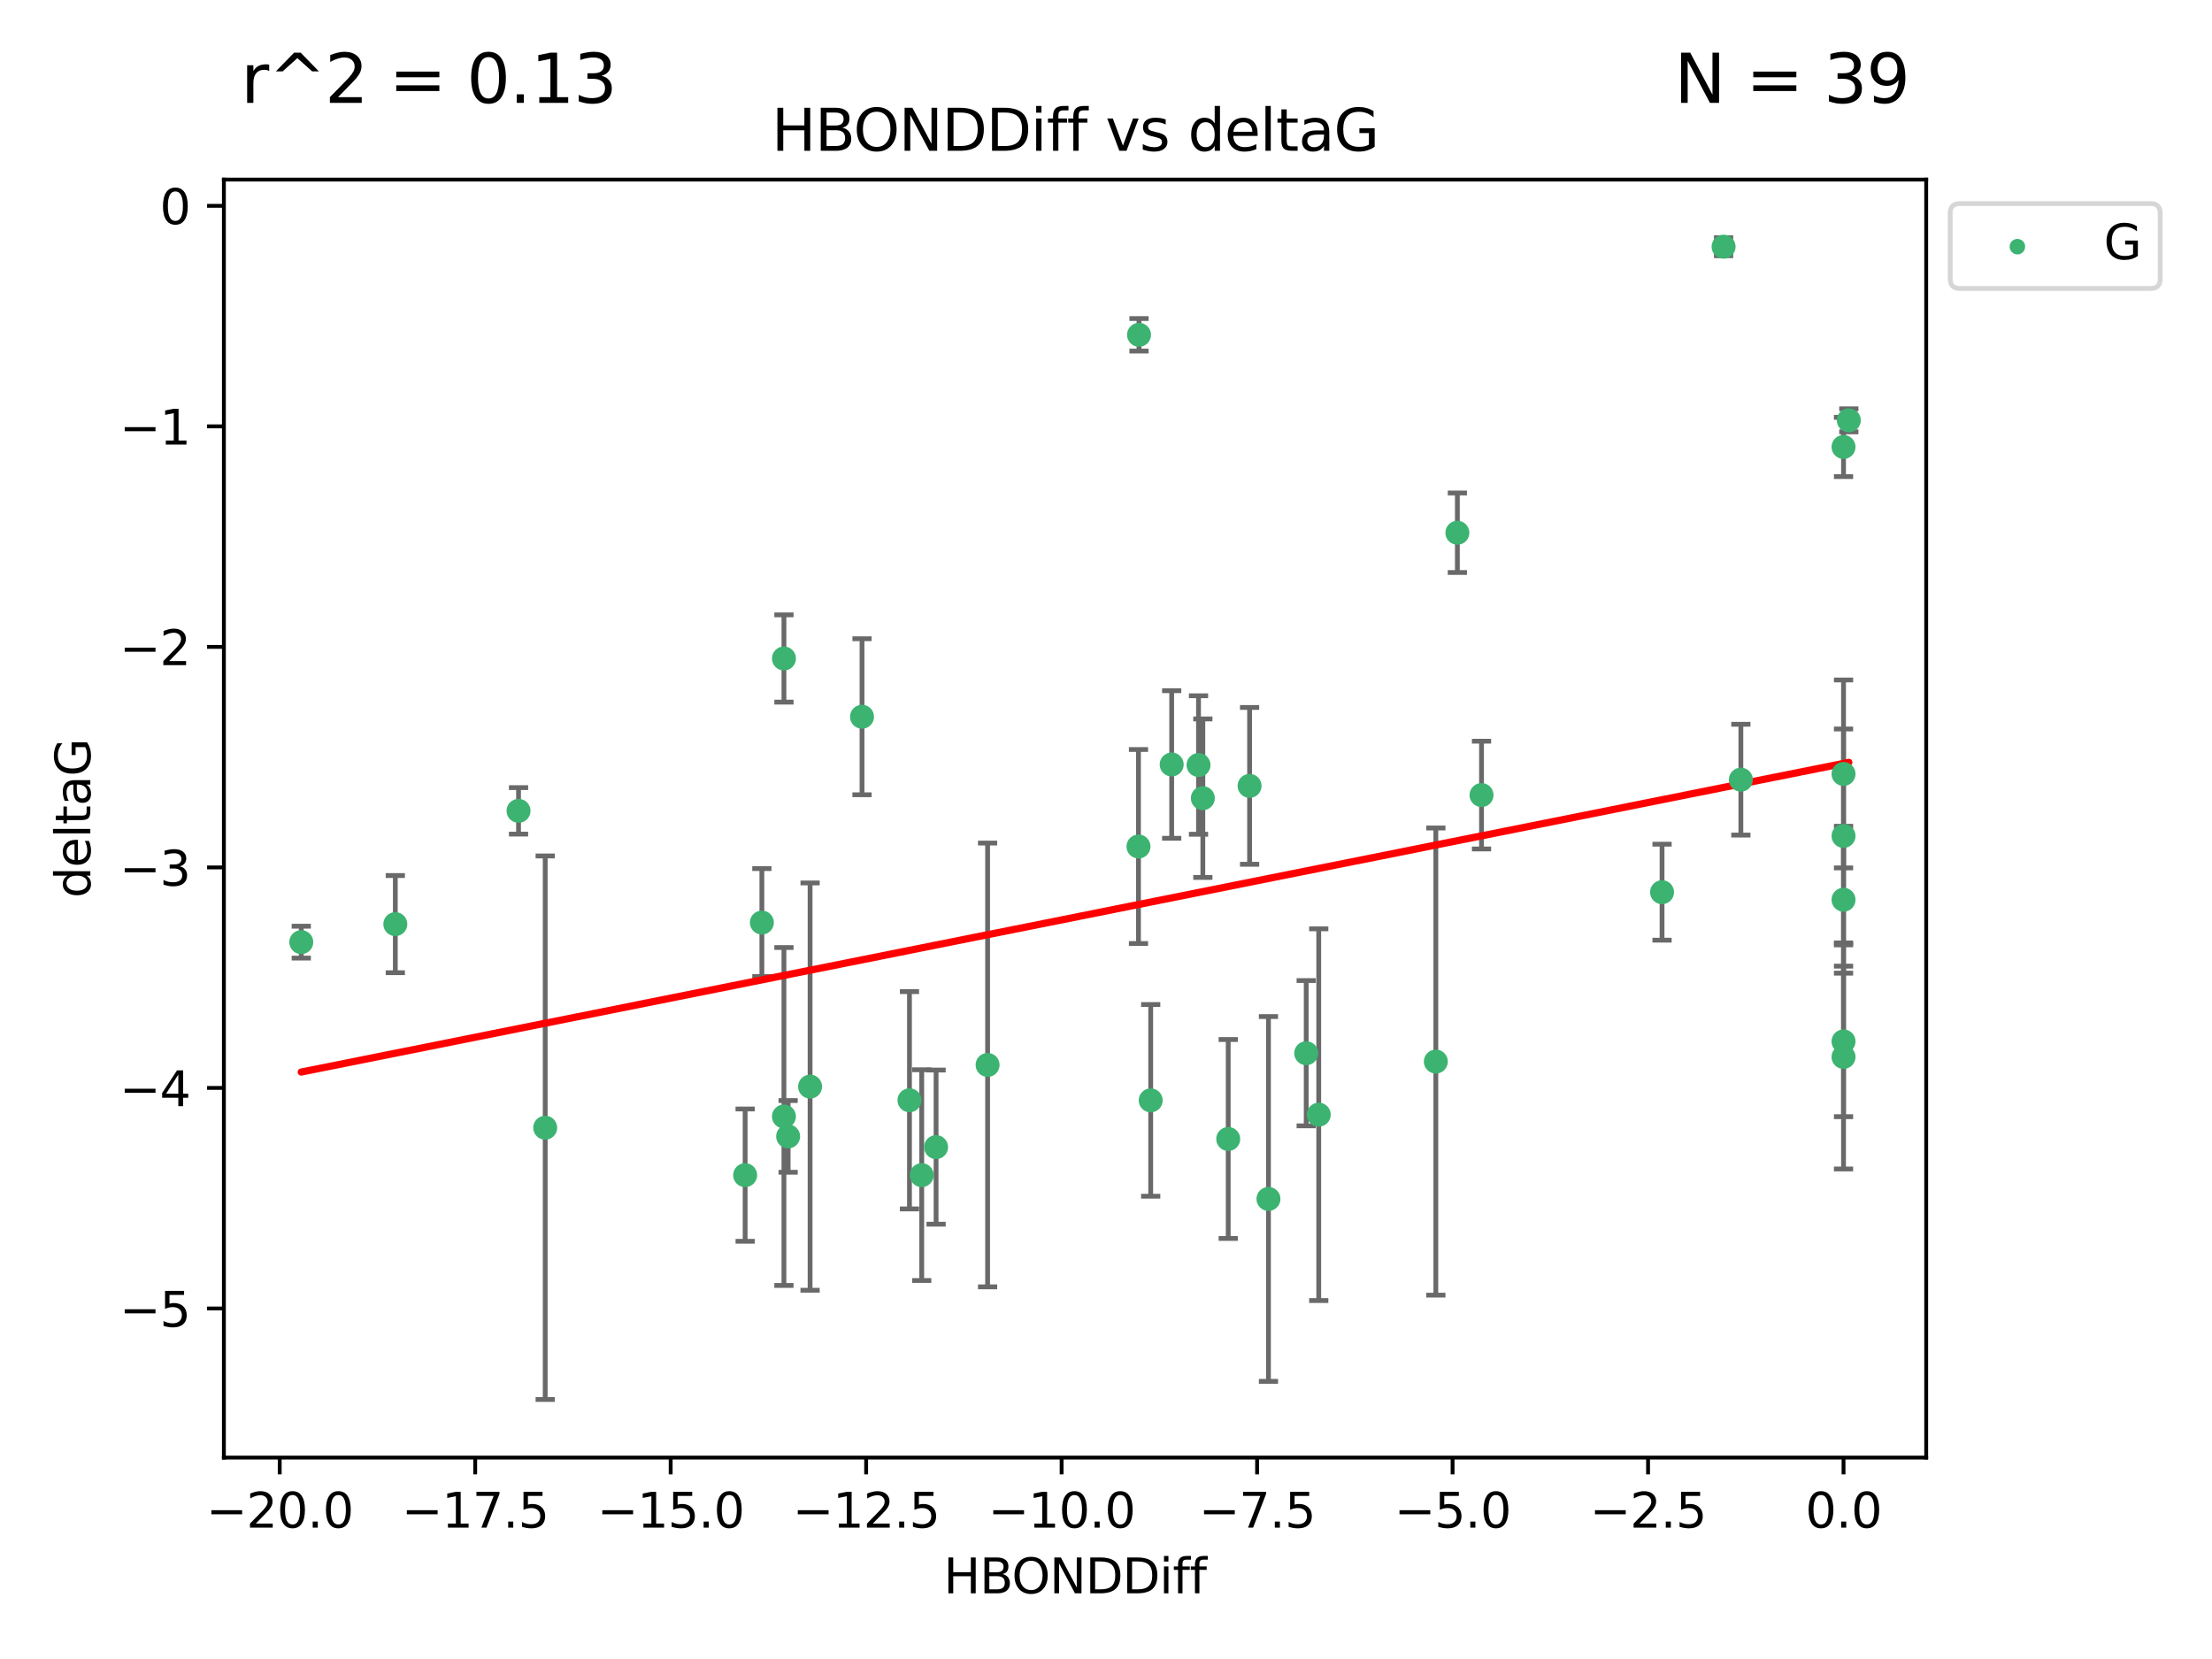 <?xml version="1.0" encoding="utf-8" standalone="no"?>
<!DOCTYPE svg PUBLIC "-//W3C//DTD SVG 1.1//EN"
  "http://www.w3.org/Graphics/SVG/1.1/DTD/svg11.dtd">
<svg xmlns:xlink="http://www.w3.org/1999/xlink" width="460.8pt" height="345.6pt" viewBox="0 0 460.8 345.6" xmlns="http://www.w3.org/2000/svg" version="1.1">
 <defs>
  <style type="text/css">*{stroke-linejoin: round; stroke-linecap: butt}</style>
 </defs>
 <g id="figure_1">
  <g id="patch_1">
   <path d="M 0 345.6 
L 460.8 345.6 
L 460.8 0 
L 0 0 
z
" style="fill: #ffffff"/>
  </g>
  <g id="axes_1">
   <g id="patch_2">
    <path d="M 46.64 303.64 
L 401.26 303.64 
L 401.26 37.411 
L 46.64 37.411 
z
" style="fill: #ffffff"/>
   </g>
   <g id="PathCollection_1">
    <defs>
     <path id="m3e3242216c" d="M 0 1.118 
C 0.297 1.118 0.581 1 0.791 0.791 
C 1 0.581 1.118 0.297 1.118 0 
C 1.118 -0.297 1 -0.581 0.791 -0.791 
C 0.581 -1 0.297 -1.118 0 -1.118 
C -0.297 -1.118 -0.581 -1 -0.791 -0.791 
C -1 -0.581 -1.118 -0.297 -1.118 0 
C -1.118 0.297 -1 0.581 -0.791 0.791 
C -0.581 1 -0.297 1.118 0 1.118 
z
" style="stroke: #3cb371"/>
    </defs>
    <g clip-path="url(#pbe37e38f98)">
     <use xlink:href="#m3e3242216c" x="192.013" y="244.801" style="fill: #3cb371; stroke: #3cb371"/>
     <use xlink:href="#m3e3242216c" x="264.243" y="249.76" style="fill: #3cb371; stroke: #3cb371"/>
     <use xlink:href="#m3e3242216c" x="113.576" y="234.926" style="fill: #3cb371; stroke: #3cb371"/>
     <use xlink:href="#m3e3242216c" x="189.459" y="229.207" style="fill: #3cb371; stroke: #3cb371"/>
     <use xlink:href="#m3e3242216c" x="168.756" y="226.36" style="fill: #3cb371; stroke: #3cb371"/>
     <use xlink:href="#m3e3242216c" x="164.182" y="236.736" style="fill: #3cb371; stroke: #3cb371"/>
     <use xlink:href="#m3e3242216c" x="195.003" y="238.966" style="fill: #3cb371; stroke: #3cb371"/>
     <use xlink:href="#m3e3242216c" x="239.711" y="229.226" style="fill: #3cb371; stroke: #3cb371"/>
     <use xlink:href="#m3e3242216c" x="155.227" y="244.803" style="fill: #3cb371; stroke: #3cb371"/>
     <use xlink:href="#m3e3242216c" x="158.711" y="192.187" style="fill: #3cb371; stroke: #3cb371"/>
     <use xlink:href="#m3e3242216c" x="163.309" y="232.587" style="fill: #3cb371; stroke: #3cb371"/>
     <use xlink:href="#m3e3242216c" x="237.277" y="69.746" style="fill: #3cb371; stroke: #3cb371"/>
     <use xlink:href="#m3e3242216c" x="82.351" y="192.513" style="fill: #3cb371; stroke: #3cb371"/>
     <use xlink:href="#m3e3242216c" x="274.717" y="232.207" style="fill: #3cb371; stroke: #3cb371"/>
     <use xlink:href="#m3e3242216c" x="163.311" y="137.174" style="fill: #3cb371; stroke: #3cb371"/>
     <use xlink:href="#m3e3242216c" x="308.628" y="165.628" style="fill: #3cb371; stroke: #3cb371"/>
     <use xlink:href="#m3e3242216c" x="237.168" y="176.344" style="fill: #3cb371; stroke: #3cb371"/>
     <use xlink:href="#m3e3242216c" x="205.734" y="221.848" style="fill: #3cb371; stroke: #3cb371"/>
     <use xlink:href="#m3e3242216c" x="260.311" y="163.712" style="fill: #3cb371; stroke: #3cb371"/>
     <use xlink:href="#m3e3242216c" x="62.759" y="196.265" style="fill: #3cb371; stroke: #3cb371"/>
     <use xlink:href="#m3e3242216c" x="303.597" y="110.983" style="fill: #3cb371; stroke: #3cb371"/>
     <use xlink:href="#m3e3242216c" x="299.111" y="221.145" style="fill: #3cb371; stroke: #3cb371"/>
     <use xlink:href="#m3e3242216c" x="384.041" y="187.429" style="fill: #3cb371; stroke: #3cb371"/>
     <use xlink:href="#m3e3242216c" x="272.106" y="219.405" style="fill: #3cb371; stroke: #3cb371"/>
     <use xlink:href="#m3e3242216c" x="244.083" y="159.258" style="fill: #3cb371; stroke: #3cb371"/>
     <use xlink:href="#m3e3242216c" x="249.673" y="159.368" style="fill: #3cb371; stroke: #3cb371"/>
     <use xlink:href="#m3e3242216c" x="384.041" y="174.144" style="fill: #3cb371; stroke: #3cb371"/>
     <use xlink:href="#m3e3242216c" x="346.234" y="185.859" style="fill: #3cb371; stroke: #3cb371"/>
     <use xlink:href="#m3e3242216c" x="362.654" y="162.417" style="fill: #3cb371; stroke: #3cb371"/>
     <use xlink:href="#m3e3242216c" x="384.041" y="220.179" style="fill: #3cb371; stroke: #3cb371"/>
     <use xlink:href="#m3e3242216c" x="255.861" y="237.271" style="fill: #3cb371; stroke: #3cb371"/>
     <use xlink:href="#m3e3242216c" x="384.041" y="161.225" style="fill: #3cb371; stroke: #3cb371"/>
     <use xlink:href="#m3e3242216c" x="384.041" y="93.109" style="fill: #3cb371; stroke: #3cb371"/>
     <use xlink:href="#m3e3242216c" x="359.055" y="51.392" style="fill: #3cb371; stroke: #3cb371"/>
     <use xlink:href="#m3e3242216c" x="385.141" y="87.559" style="fill: #3cb371; stroke: #3cb371"/>
     <use xlink:href="#m3e3242216c" x="250.574" y="166.276" style="fill: #3cb371; stroke: #3cb371"/>
     <use xlink:href="#m3e3242216c" x="179.573" y="149.313" style="fill: #3cb371; stroke: #3cb371"/>
     <use xlink:href="#m3e3242216c" x="108.02" y="168.916" style="fill: #3cb371; stroke: #3cb371"/>
     <use xlink:href="#m3e3242216c" x="384.041" y="216.946" style="fill: #3cb371; stroke: #3cb371"/>
    </g>
   </g>
   <g id="matplotlib.axis_1">
    <g id="xtick_1">
     <g id="line2d_1">
      <defs>
       <path id="md19d614b3b" d="M 0 0 
L 0 3.5 
" style="stroke: #000000; stroke-width: 0.8"/>
      </defs>
      <g>
       <use xlink:href="#md19d614b3b" x="58.268" y="303.64" style="stroke: #000000; stroke-width: 0.8"/>
      </g>
     </g>
     <g id="text_1">
      <!-- −20.0 -->
      <g transform="translate(42.946 318.238)scale(0.1 -0.1)">
       <defs>
        <path id="DejaVuSans-2212" d="M 678 2272 
L 4684 2272 
L 4684 1741 
L 678 1741 
L 678 2272 
z
" transform="scale(0.016)"/>
        <path id="DejaVuSans-32" d="M 1228 531 
L 3431 531 
L 3431 0 
L 469 0 
L 469 531 
Q 828 903 1448 1529 
Q 2069 2156 2228 2338 
Q 2531 2678 2651 2914 
Q 2772 3150 2772 3378 
Q 2772 3750 2511 3984 
Q 2250 4219 1831 4219 
Q 1534 4219 1204 4116 
Q 875 4013 500 3803 
L 500 4441 
Q 881 4594 1212 4672 
Q 1544 4750 1819 4750 
Q 2544 4750 2975 4387 
Q 3406 4025 3406 3419 
Q 3406 3131 3298 2873 
Q 3191 2616 2906 2266 
Q 2828 2175 2409 1742 
Q 1991 1309 1228 531 
z
" transform="scale(0.016)"/>
        <path id="DejaVuSans-30" d="M 2034 4250 
Q 1547 4250 1301 3770 
Q 1056 3291 1056 2328 
Q 1056 1369 1301 889 
Q 1547 409 2034 409 
Q 2525 409 2770 889 
Q 3016 1369 3016 2328 
Q 3016 3291 2770 3770 
Q 2525 4250 2034 4250 
z
M 2034 4750 
Q 2819 4750 3233 4129 
Q 3647 3509 3647 2328 
Q 3647 1150 3233 529 
Q 2819 -91 2034 -91 
Q 1250 -91 836 529 
Q 422 1150 422 2328 
Q 422 3509 836 4129 
Q 1250 4750 2034 4750 
z
" transform="scale(0.016)"/>
        <path id="DejaVuSans-2e" d="M 684 794 
L 1344 794 
L 1344 0 
L 684 0 
L 684 794 
z
" transform="scale(0.016)"/>
       </defs>
       <use xlink:href="#DejaVuSans-2212"/>
       <use xlink:href="#DejaVuSans-32" x="83.789"/>
       <use xlink:href="#DejaVuSans-30" x="147.412"/>
       <use xlink:href="#DejaVuSans-2e" x="211.035"/>
       <use xlink:href="#DejaVuSans-30" x="242.822"/>
      </g>
     </g>
    </g>
    <g id="xtick_2">
     <g id="line2d_2">
      <g>
       <use xlink:href="#md19d614b3b" x="98.99" y="303.64" style="stroke: #000000; stroke-width: 0.8"/>
      </g>
     </g>
     <g id="text_2">
      <!-- −17.5 -->
      <g transform="translate(83.667 318.238)scale(0.1 -0.1)">
       <defs>
        <path id="DejaVuSans-31" d="M 794 531 
L 1825 531 
L 1825 4091 
L 703 3866 
L 703 4441 
L 1819 4666 
L 2450 4666 
L 2450 531 
L 3481 531 
L 3481 0 
L 794 0 
L 794 531 
z
" transform="scale(0.016)"/>
        <path id="DejaVuSans-37" d="M 525 4666 
L 3525 4666 
L 3525 4397 
L 1831 0 
L 1172 0 
L 2766 4134 
L 525 4134 
L 525 4666 
z
" transform="scale(0.016)"/>
        <path id="DejaVuSans-35" d="M 691 4666 
L 3169 4666 
L 3169 4134 
L 1269 4134 
L 1269 2991 
Q 1406 3038 1543 3061 
Q 1681 3084 1819 3084 
Q 2600 3084 3056 2656 
Q 3513 2228 3513 1497 
Q 3513 744 3044 326 
Q 2575 -91 1722 -91 
Q 1428 -91 1123 -41 
Q 819 9 494 109 
L 494 744 
Q 775 591 1075 516 
Q 1375 441 1709 441 
Q 2250 441 2565 725 
Q 2881 1009 2881 1497 
Q 2881 1984 2565 2268 
Q 2250 2553 1709 2553 
Q 1456 2553 1204 2497 
Q 953 2441 691 2322 
L 691 4666 
z
" transform="scale(0.016)"/>
       </defs>
       <use xlink:href="#DejaVuSans-2212"/>
       <use xlink:href="#DejaVuSans-31" x="83.789"/>
       <use xlink:href="#DejaVuSans-37" x="147.412"/>
       <use xlink:href="#DejaVuSans-2e" x="211.035"/>
       <use xlink:href="#DejaVuSans-35" x="242.822"/>
      </g>
     </g>
    </g>
    <g id="xtick_3">
     <g id="line2d_3">
      <g>
       <use xlink:href="#md19d614b3b" x="139.712" y="303.64" style="stroke: #000000; stroke-width: 0.8"/>
      </g>
     </g>
     <g id="text_3">
      <!-- −15.0 -->
      <g transform="translate(124.389 318.238)scale(0.1 -0.1)">
       <use xlink:href="#DejaVuSans-2212"/>
       <use xlink:href="#DejaVuSans-31" x="83.789"/>
       <use xlink:href="#DejaVuSans-35" x="147.412"/>
       <use xlink:href="#DejaVuSans-2e" x="211.035"/>
       <use xlink:href="#DejaVuSans-30" x="242.822"/>
      </g>
     </g>
    </g>
    <g id="xtick_4">
     <g id="line2d_4">
      <g>
       <use xlink:href="#md19d614b3b" x="180.433" y="303.64" style="stroke: #000000; stroke-width: 0.8"/>
      </g>
     </g>
     <g id="text_4">
      <!-- −12.5 -->
      <g transform="translate(165.111 318.238)scale(0.1 -0.1)">
       <use xlink:href="#DejaVuSans-2212"/>
       <use xlink:href="#DejaVuSans-31" x="83.789"/>
       <use xlink:href="#DejaVuSans-32" x="147.412"/>
       <use xlink:href="#DejaVuSans-2e" x="211.035"/>
       <use xlink:href="#DejaVuSans-35" x="242.822"/>
      </g>
     </g>
    </g>
    <g id="xtick_5">
     <g id="line2d_5">
      <g>
       <use xlink:href="#md19d614b3b" x="221.155" y="303.64" style="stroke: #000000; stroke-width: 0.8"/>
      </g>
     </g>
     <g id="text_5">
      <!-- −10.0 -->
      <g transform="translate(205.832 318.238)scale(0.1 -0.1)">
       <use xlink:href="#DejaVuSans-2212"/>
       <use xlink:href="#DejaVuSans-31" x="83.789"/>
       <use xlink:href="#DejaVuSans-30" x="147.412"/>
       <use xlink:href="#DejaVuSans-2e" x="211.035"/>
       <use xlink:href="#DejaVuSans-30" x="242.822"/>
      </g>
     </g>
    </g>
    <g id="xtick_6">
     <g id="line2d_6">
      <g>
       <use xlink:href="#md19d614b3b" x="261.877" y="303.64" style="stroke: #000000; stroke-width: 0.8"/>
      </g>
     </g>
     <g id="text_6">
      <!-- −7.5 -->
      <g transform="translate(249.735 318.238)scale(0.1 -0.1)">
       <use xlink:href="#DejaVuSans-2212"/>
       <use xlink:href="#DejaVuSans-37" x="83.789"/>
       <use xlink:href="#DejaVuSans-2e" x="147.412"/>
       <use xlink:href="#DejaVuSans-35" x="179.199"/>
      </g>
     </g>
    </g>
    <g id="xtick_7">
     <g id="line2d_7">
      <g>
       <use xlink:href="#md19d614b3b" x="302.598" y="303.64" style="stroke: #000000; stroke-width: 0.8"/>
      </g>
     </g>
     <g id="text_7">
      <!-- −5.0 -->
      <g transform="translate(290.457 318.238)scale(0.1 -0.1)">
       <use xlink:href="#DejaVuSans-2212"/>
       <use xlink:href="#DejaVuSans-35" x="83.789"/>
       <use xlink:href="#DejaVuSans-2e" x="147.412"/>
       <use xlink:href="#DejaVuSans-30" x="179.199"/>
      </g>
     </g>
    </g>
    <g id="xtick_8">
     <g id="line2d_8">
      <g>
       <use xlink:href="#md19d614b3b" x="343.32" y="303.64" style="stroke: #000000; stroke-width: 0.8"/>
      </g>
     </g>
     <g id="text_8">
      <!-- −2.5 -->
      <g transform="translate(331.178 318.238)scale(0.1 -0.1)">
       <use xlink:href="#DejaVuSans-2212"/>
       <use xlink:href="#DejaVuSans-32" x="83.789"/>
       <use xlink:href="#DejaVuSans-2e" x="147.412"/>
       <use xlink:href="#DejaVuSans-35" x="179.199"/>
      </g>
     </g>
    </g>
    <g id="xtick_9">
     <g id="line2d_9">
      <g>
       <use xlink:href="#md19d614b3b" x="384.041" y="303.64" style="stroke: #000000; stroke-width: 0.8"/>
      </g>
     </g>
     <g id="text_9">
      <!-- 0.0 -->
      <g transform="translate(376.09 318.238)scale(0.1 -0.1)">
       <use xlink:href="#DejaVuSans-30"/>
       <use xlink:href="#DejaVuSans-2e" x="63.623"/>
       <use xlink:href="#DejaVuSans-30" x="95.41"/>
      </g>
     </g>
    </g>
    <g id="text_10">
     <!-- HBONDDiff -->
     <g transform="translate(196.561 331.917)scale(0.1 -0.1)">
      <defs>
       <path id="DejaVuSans-48" d="M 628 4666 
L 1259 4666 
L 1259 2753 
L 3553 2753 
L 3553 4666 
L 4184 4666 
L 4184 0 
L 3553 0 
L 3553 2222 
L 1259 2222 
L 1259 0 
L 628 0 
L 628 4666 
z
" transform="scale(0.016)"/>
       <path id="DejaVuSans-42" d="M 1259 2228 
L 1259 519 
L 2272 519 
Q 2781 519 3026 730 
Q 3272 941 3272 1375 
Q 3272 1813 3026 2020 
Q 2781 2228 2272 2228 
L 1259 2228 
z
M 1259 4147 
L 1259 2741 
L 2194 2741 
Q 2656 2741 2882 2914 
Q 3109 3088 3109 3444 
Q 3109 3797 2882 3972 
Q 2656 4147 2194 4147 
L 1259 4147 
z
M 628 4666 
L 2241 4666 
Q 2963 4666 3353 4366 
Q 3744 4066 3744 3513 
Q 3744 3084 3544 2831 
Q 3344 2578 2956 2516 
Q 3422 2416 3680 2098 
Q 3938 1781 3938 1306 
Q 3938 681 3513 340 
Q 3088 0 2303 0 
L 628 0 
L 628 4666 
z
" transform="scale(0.016)"/>
       <path id="DejaVuSans-4f" d="M 2522 4238 
Q 1834 4238 1429 3725 
Q 1025 3213 1025 2328 
Q 1025 1447 1429 934 
Q 1834 422 2522 422 
Q 3209 422 3611 934 
Q 4013 1447 4013 2328 
Q 4013 3213 3611 3725 
Q 3209 4238 2522 4238 
z
M 2522 4750 
Q 3503 4750 4090 4092 
Q 4678 3434 4678 2328 
Q 4678 1225 4090 567 
Q 3503 -91 2522 -91 
Q 1538 -91 948 565 
Q 359 1222 359 2328 
Q 359 3434 948 4092 
Q 1538 4750 2522 4750 
z
" transform="scale(0.016)"/>
       <path id="DejaVuSans-4e" d="M 628 4666 
L 1478 4666 
L 3547 763 
L 3547 4666 
L 4159 4666 
L 4159 0 
L 3309 0 
L 1241 3903 
L 1241 0 
L 628 0 
L 628 4666 
z
" transform="scale(0.016)"/>
       <path id="DejaVuSans-44" d="M 1259 4147 
L 1259 519 
L 2022 519 
Q 2988 519 3436 956 
Q 3884 1394 3884 2338 
Q 3884 3275 3436 3711 
Q 2988 4147 2022 4147 
L 1259 4147 
z
M 628 4666 
L 1925 4666 
Q 3281 4666 3915 4102 
Q 4550 3538 4550 2338 
Q 4550 1131 3912 565 
Q 3275 0 1925 0 
L 628 0 
L 628 4666 
z
" transform="scale(0.016)"/>
       <path id="DejaVuSans-69" d="M 603 3500 
L 1178 3500 
L 1178 0 
L 603 0 
L 603 3500 
z
M 603 4863 
L 1178 4863 
L 1178 4134 
L 603 4134 
L 603 4863 
z
" transform="scale(0.016)"/>
       <path id="DejaVuSans-66" d="M 2375 4863 
L 2375 4384 
L 1825 4384 
Q 1516 4384 1395 4259 
Q 1275 4134 1275 3809 
L 1275 3500 
L 2222 3500 
L 2222 3053 
L 1275 3053 
L 1275 0 
L 697 0 
L 697 3053 
L 147 3053 
L 147 3500 
L 697 3500 
L 697 3744 
Q 697 4328 969 4595 
Q 1241 4863 1831 4863 
L 2375 4863 
z
" transform="scale(0.016)"/>
      </defs>
      <use xlink:href="#DejaVuSans-48"/>
      <use xlink:href="#DejaVuSans-42" x="75.195"/>
      <use xlink:href="#DejaVuSans-4f" x="142.049"/>
      <use xlink:href="#DejaVuSans-4e" x="220.76"/>
      <use xlink:href="#DejaVuSans-44" x="295.564"/>
      <use xlink:href="#DejaVuSans-44" x="372.566"/>
      <use xlink:href="#DejaVuSans-69" x="449.568"/>
      <use xlink:href="#DejaVuSans-66" x="477.352"/>
      <use xlink:href="#DejaVuSans-66" x="512.557"/>
     </g>
    </g>
   </g>
   <g id="matplotlib.axis_2">
    <g id="ytick_1">
     <g id="line2d_10">
      <defs>
       <path id="m86a955f179" d="M 0 0 
L -3.5 0 
" style="stroke: #000000; stroke-width: 0.8"/>
      </defs>
      <g>
       <use xlink:href="#m86a955f179" x="46.64" y="272.58" style="stroke: #000000; stroke-width: 0.8"/>
      </g>
     </g>
     <g id="text_11">
      <!-- −5 -->
      <g transform="translate(24.898 276.379)scale(0.1 -0.1)">
       <use xlink:href="#DejaVuSans-2212"/>
       <use xlink:href="#DejaVuSans-35" x="83.789"/>
      </g>
     </g>
    </g>
    <g id="ytick_2">
     <g id="line2d_11">
      <g>
       <use xlink:href="#m86a955f179" x="46.64" y="226.639" style="stroke: #000000; stroke-width: 0.8"/>
      </g>
     </g>
     <g id="text_12">
      <!-- −4 -->
      <g transform="translate(24.898 230.438)scale(0.1 -0.1)">
       <defs>
        <path id="DejaVuSans-34" d="M 2419 4116 
L 825 1625 
L 2419 1625 
L 2419 4116 
z
M 2253 4666 
L 3047 4666 
L 3047 1625 
L 3713 1625 
L 3713 1100 
L 3047 1100 
L 3047 0 
L 2419 0 
L 2419 1100 
L 313 1100 
L 313 1709 
L 2253 4666 
z
" transform="scale(0.016)"/>
       </defs>
       <use xlink:href="#DejaVuSans-2212"/>
       <use xlink:href="#DejaVuSans-34" x="83.789"/>
      </g>
     </g>
    </g>
    <g id="ytick_3">
     <g id="line2d_12">
      <g>
       <use xlink:href="#m86a955f179" x="46.64" y="180.698" style="stroke: #000000; stroke-width: 0.8"/>
      </g>
     </g>
     <g id="text_13">
      <!-- −3 -->
      <g transform="translate(24.898 184.498)scale(0.1 -0.1)">
       <defs>
        <path id="DejaVuSans-33" d="M 2597 2516 
Q 3050 2419 3304 2112 
Q 3559 1806 3559 1356 
Q 3559 666 3084 287 
Q 2609 -91 1734 -91 
Q 1441 -91 1130 -33 
Q 819 25 488 141 
L 488 750 
Q 750 597 1062 519 
Q 1375 441 1716 441 
Q 2309 441 2620 675 
Q 2931 909 2931 1356 
Q 2931 1769 2642 2001 
Q 2353 2234 1838 2234 
L 1294 2234 
L 1294 2753 
L 1863 2753 
Q 2328 2753 2575 2939 
Q 2822 3125 2822 3475 
Q 2822 3834 2567 4026 
Q 2313 4219 1838 4219 
Q 1578 4219 1281 4162 
Q 984 4106 628 3988 
L 628 4550 
Q 988 4650 1302 4700 
Q 1616 4750 1894 4750 
Q 2613 4750 3031 4423 
Q 3450 4097 3450 3541 
Q 3450 3153 3228 2886 
Q 3006 2619 2597 2516 
z
" transform="scale(0.016)"/>
       </defs>
       <use xlink:href="#DejaVuSans-2212"/>
       <use xlink:href="#DejaVuSans-33" x="83.789"/>
      </g>
     </g>
    </g>
    <g id="ytick_4">
     <g id="line2d_13">
      <g>
       <use xlink:href="#m86a955f179" x="46.64" y="134.758" style="stroke: #000000; stroke-width: 0.8"/>
      </g>
     </g>
     <g id="text_14">
      <!-- −2 -->
      <g transform="translate(24.898 138.557)scale(0.1 -0.1)">
       <use xlink:href="#DejaVuSans-2212"/>
       <use xlink:href="#DejaVuSans-32" x="83.789"/>
      </g>
     </g>
    </g>
    <g id="ytick_5">
     <g id="line2d_14">
      <g>
       <use xlink:href="#m86a955f179" x="46.64" y="88.817" style="stroke: #000000; stroke-width: 0.8"/>
      </g>
     </g>
     <g id="text_15">
      <!-- −1 -->
      <g transform="translate(24.898 92.616)scale(0.1 -0.1)">
       <use xlink:href="#DejaVuSans-2212"/>
       <use xlink:href="#DejaVuSans-31" x="83.789"/>
      </g>
     </g>
    </g>
    <g id="ytick_6">
     <g id="line2d_15">
      <g>
       <use xlink:href="#m86a955f179" x="46.64" y="42.876" style="stroke: #000000; stroke-width: 0.8"/>
      </g>
     </g>
     <g id="text_16">
      <!-- 0 -->
      <g transform="translate(33.278 46.676)scale(0.1 -0.1)">
       <use xlink:href="#DejaVuSans-30"/>
      </g>
     </g>
    </g>
    <g id="text_17">
     <!-- deltaG -->
     <g transform="translate(18.818 187.064)rotate(-90)scale(0.1 -0.1)">
      <defs>
       <path id="DejaVuSans-64" d="M 2906 2969 
L 2906 4863 
L 3481 4863 
L 3481 0 
L 2906 0 
L 2906 525 
Q 2725 213 2448 61 
Q 2172 -91 1784 -91 
Q 1150 -91 751 415 
Q 353 922 353 1747 
Q 353 2572 751 3078 
Q 1150 3584 1784 3584 
Q 2172 3584 2448 3432 
Q 2725 3281 2906 2969 
z
M 947 1747 
Q 947 1113 1208 752 
Q 1469 391 1925 391 
Q 2381 391 2643 752 
Q 2906 1113 2906 1747 
Q 2906 2381 2643 2742 
Q 2381 3103 1925 3103 
Q 1469 3103 1208 2742 
Q 947 2381 947 1747 
z
" transform="scale(0.016)"/>
       <path id="DejaVuSans-65" d="M 3597 1894 
L 3597 1613 
L 953 1613 
Q 991 1019 1311 708 
Q 1631 397 2203 397 
Q 2534 397 2845 478 
Q 3156 559 3463 722 
L 3463 178 
Q 3153 47 2828 -22 
Q 2503 -91 2169 -91 
Q 1331 -91 842 396 
Q 353 884 353 1716 
Q 353 2575 817 3079 
Q 1281 3584 2069 3584 
Q 2775 3584 3186 3129 
Q 3597 2675 3597 1894 
z
M 3022 2063 
Q 3016 2534 2758 2815 
Q 2500 3097 2075 3097 
Q 1594 3097 1305 2825 
Q 1016 2553 972 2059 
L 3022 2063 
z
" transform="scale(0.016)"/>
       <path id="DejaVuSans-6c" d="M 603 4863 
L 1178 4863 
L 1178 0 
L 603 0 
L 603 4863 
z
" transform="scale(0.016)"/>
       <path id="DejaVuSans-74" d="M 1172 4494 
L 1172 3500 
L 2356 3500 
L 2356 3053 
L 1172 3053 
L 1172 1153 
Q 1172 725 1289 603 
Q 1406 481 1766 481 
L 2356 481 
L 2356 0 
L 1766 0 
Q 1100 0 847 248 
Q 594 497 594 1153 
L 594 3053 
L 172 3053 
L 172 3500 
L 594 3500 
L 594 4494 
L 1172 4494 
z
" transform="scale(0.016)"/>
       <path id="DejaVuSans-61" d="M 2194 1759 
Q 1497 1759 1228 1600 
Q 959 1441 959 1056 
Q 959 750 1161 570 
Q 1363 391 1709 391 
Q 2188 391 2477 730 
Q 2766 1069 2766 1631 
L 2766 1759 
L 2194 1759 
z
M 3341 1997 
L 3341 0 
L 2766 0 
L 2766 531 
Q 2569 213 2275 61 
Q 1981 -91 1556 -91 
Q 1019 -91 701 211 
Q 384 513 384 1019 
Q 384 1609 779 1909 
Q 1175 2209 1959 2209 
L 2766 2209 
L 2766 2266 
Q 2766 2663 2505 2880 
Q 2244 3097 1772 3097 
Q 1472 3097 1187 3025 
Q 903 2953 641 2809 
L 641 3341 
Q 956 3463 1253 3523 
Q 1550 3584 1831 3584 
Q 2591 3584 2966 3190 
Q 3341 2797 3341 1997 
z
" transform="scale(0.016)"/>
       <path id="DejaVuSans-47" d="M 3809 666 
L 3809 1919 
L 2778 1919 
L 2778 2438 
L 4434 2438 
L 4434 434 
Q 4069 175 3628 42 
Q 3188 -91 2688 -91 
Q 1594 -91 976 548 
Q 359 1188 359 2328 
Q 359 3472 976 4111 
Q 1594 4750 2688 4750 
Q 3144 4750 3555 4637 
Q 3966 4525 4313 4306 
L 4313 3634 
Q 3963 3931 3569 4081 
Q 3175 4231 2741 4231 
Q 1884 4231 1454 3753 
Q 1025 3275 1025 2328 
Q 1025 1384 1454 906 
Q 1884 428 2741 428 
Q 3075 428 3337 486 
Q 3600 544 3809 666 
z
" transform="scale(0.016)"/>
      </defs>
      <use xlink:href="#DejaVuSans-64"/>
      <use xlink:href="#DejaVuSans-65" x="63.477"/>
      <use xlink:href="#DejaVuSans-6c" x="125"/>
      <use xlink:href="#DejaVuSans-74" x="152.783"/>
      <use xlink:href="#DejaVuSans-61" x="191.992"/>
      <use xlink:href="#DejaVuSans-47" x="253.271"/>
     </g>
    </g>
   </g>
   <g id="LineCollection_1">
    <path d="M 192.013 266.756 
L 192.013 222.846 
" clip-path="url(#pbe37e38f98)" style="fill: none; stroke: #696969"/>
    <path d="M 264.243 287.759 
L 264.243 211.762 
" clip-path="url(#pbe37e38f98)" style="fill: none; stroke: #696969"/>
    <path d="M 113.576 291.539 
L 113.576 178.313 
" clip-path="url(#pbe37e38f98)" style="fill: none; stroke: #696969"/>
    <path d="M 189.459 251.842 
L 189.459 206.572 
" clip-path="url(#pbe37e38f98)" style="fill: none; stroke: #696969"/>
    <path d="M 168.756 268.784 
L 168.756 183.936 
" clip-path="url(#pbe37e38f98)" style="fill: none; stroke: #696969"/>
    <path d="M 164.182 244.208 
L 164.182 229.264 
" clip-path="url(#pbe37e38f98)" style="fill: none; stroke: #696969"/>
    <path d="M 195.003 255.018 
L 195.003 222.914 
" clip-path="url(#pbe37e38f98)" style="fill: none; stroke: #696969"/>
    <path d="M 239.711 249.192 
L 239.711 209.26 
" clip-path="url(#pbe37e38f98)" style="fill: none; stroke: #696969"/>
    <path d="M 155.227 258.582 
L 155.227 231.024 
" clip-path="url(#pbe37e38f98)" style="fill: none; stroke: #696969"/>
    <path d="M 158.711 203.432 
L 158.711 180.942 
" clip-path="url(#pbe37e38f98)" style="fill: none; stroke: #696969"/>
    <path d="M 163.309 267.782 
L 163.309 197.392 
" clip-path="url(#pbe37e38f98)" style="fill: none; stroke: #696969"/>
    <path d="M 237.277 73.128 
L 237.277 66.364 
" clip-path="url(#pbe37e38f98)" style="fill: none; stroke: #696969"/>
    <path d="M 82.351 202.633 
L 82.351 182.392 
" clip-path="url(#pbe37e38f98)" style="fill: none; stroke: #696969"/>
    <path d="M 274.717 270.925 
L 274.717 193.49 
" clip-path="url(#pbe37e38f98)" style="fill: none; stroke: #696969"/>
    <path d="M 163.311 146.264 
L 163.311 128.083 
" clip-path="url(#pbe37e38f98)" style="fill: none; stroke: #696969"/>
    <path d="M 308.628 176.852 
L 308.628 154.404 
" clip-path="url(#pbe37e38f98)" style="fill: none; stroke: #696969"/>
    <path d="M 237.168 196.549 
L 237.168 156.139 
" clip-path="url(#pbe37e38f98)" style="fill: none; stroke: #696969"/>
    <path d="M 205.734 268.073 
L 205.734 175.623 
" clip-path="url(#pbe37e38f98)" style="fill: none; stroke: #696969"/>
    <path d="M 260.311 180.044 
L 260.311 147.38 
" clip-path="url(#pbe37e38f98)" style="fill: none; stroke: #696969"/>
    <path d="M 62.759 199.585 
L 62.759 192.945 
" clip-path="url(#pbe37e38f98)" style="fill: none; stroke: #696969"/>
    <path d="M 303.597 119.265 
L 303.597 102.7 
" clip-path="url(#pbe37e38f98)" style="fill: none; stroke: #696969"/>
    <path d="M 299.111 269.803 
L 299.111 172.488 
" clip-path="url(#pbe37e38f98)" style="fill: none; stroke: #696969"/>
    <path d="M 384.041 202.728 
L 384.041 172.13 
" clip-path="url(#pbe37e38f98)" style="fill: none; stroke: #696969"/>
    <path d="M 272.106 234.537 
L 272.106 204.273 
" clip-path="url(#pbe37e38f98)" style="fill: none; stroke: #696969"/>
    <path d="M 244.083 174.634 
L 244.083 143.881 
" clip-path="url(#pbe37e38f98)" style="fill: none; stroke: #696969"/>
    <path d="M 249.673 173.789 
L 249.673 144.947 
" clip-path="url(#pbe37e38f98)" style="fill: none; stroke: #696969"/>
    <path d="M 384.041 196.426 
L 384.041 151.862 
" clip-path="url(#pbe37e38f98)" style="fill: none; stroke: #696969"/>
    <path d="M 346.234 195.856 
L 346.234 175.863 
" clip-path="url(#pbe37e38f98)" style="fill: none; stroke: #696969"/>
    <path d="M 362.654 173.959 
L 362.654 150.875 
" clip-path="url(#pbe37e38f98)" style="fill: none; stroke: #696969"/>
    <path d="M 384.041 243.521 
L 384.041 196.837 
" clip-path="url(#pbe37e38f98)" style="fill: none; stroke: #696969"/>
    <path d="M 255.861 257.991 
L 255.861 216.551 
" clip-path="url(#pbe37e38f98)" style="fill: none; stroke: #696969"/>
    <path d="M 384.041 180.799 
L 384.041 141.651 
" clip-path="url(#pbe37e38f98)" style="fill: none; stroke: #696969"/>
    <path d="M 384.041 99.282 
L 384.041 86.936 
" clip-path="url(#pbe37e38f98)" style="fill: none; stroke: #696969"/>
    <path d="M 359.055 53.271 
L 359.055 49.513 
" clip-path="url(#pbe37e38f98)" style="fill: none; stroke: #696969"/>
    <path d="M 385.141 89.96 
L 385.141 85.158 
" clip-path="url(#pbe37e38f98)" style="fill: none; stroke: #696969"/>
    <path d="M 250.574 182.785 
L 250.574 149.766 
" clip-path="url(#pbe37e38f98)" style="fill: none; stroke: #696969"/>
    <path d="M 179.573 165.563 
L 179.573 133.062 
" clip-path="url(#pbe37e38f98)" style="fill: none; stroke: #696969"/>
    <path d="M 108.02 173.755 
L 108.02 164.078 
" clip-path="url(#pbe37e38f98)" style="fill: none; stroke: #696969"/>
    <path d="M 384.041 232.625 
L 384.041 201.266 
" clip-path="url(#pbe37e38f98)" style="fill: none; stroke: #696969"/>
   </g>
   <g id="line2d_16">
    <defs>
     <path id="m29c0aa9f61" d="M 2 0 
L -2 -0 
" style="stroke: #696969"/>
    </defs>
    <g clip-path="url(#pbe37e38f98)">
     <use xlink:href="#m29c0aa9f61" x="192.013" y="266.756" style="fill: #696969; stroke: #696969"/>
     <use xlink:href="#m29c0aa9f61" x="264.243" y="287.759" style="fill: #696969; stroke: #696969"/>
     <use xlink:href="#m29c0aa9f61" x="113.576" y="291.539" style="fill: #696969; stroke: #696969"/>
     <use xlink:href="#m29c0aa9f61" x="189.459" y="251.842" style="fill: #696969; stroke: #696969"/>
     <use xlink:href="#m29c0aa9f61" x="168.756" y="268.784" style="fill: #696969; stroke: #696969"/>
     <use xlink:href="#m29c0aa9f61" x="164.182" y="244.208" style="fill: #696969; stroke: #696969"/>
     <use xlink:href="#m29c0aa9f61" x="195.003" y="255.018" style="fill: #696969; stroke: #696969"/>
     <use xlink:href="#m29c0aa9f61" x="239.711" y="249.192" style="fill: #696969; stroke: #696969"/>
     <use xlink:href="#m29c0aa9f61" x="155.227" y="258.582" style="fill: #696969; stroke: #696969"/>
     <use xlink:href="#m29c0aa9f61" x="158.711" y="203.432" style="fill: #696969; stroke: #696969"/>
     <use xlink:href="#m29c0aa9f61" x="163.309" y="267.782" style="fill: #696969; stroke: #696969"/>
     <use xlink:href="#m29c0aa9f61" x="237.277" y="73.128" style="fill: #696969; stroke: #696969"/>
     <use xlink:href="#m29c0aa9f61" x="82.351" y="202.633" style="fill: #696969; stroke: #696969"/>
     <use xlink:href="#m29c0aa9f61" x="274.717" y="270.925" style="fill: #696969; stroke: #696969"/>
     <use xlink:href="#m29c0aa9f61" x="163.311" y="146.264" style="fill: #696969; stroke: #696969"/>
     <use xlink:href="#m29c0aa9f61" x="308.628" y="176.852" style="fill: #696969; stroke: #696969"/>
     <use xlink:href="#m29c0aa9f61" x="237.168" y="196.549" style="fill: #696969; stroke: #696969"/>
     <use xlink:href="#m29c0aa9f61" x="205.734" y="268.073" style="fill: #696969; stroke: #696969"/>
     <use xlink:href="#m29c0aa9f61" x="260.311" y="180.044" style="fill: #696969; stroke: #696969"/>
     <use xlink:href="#m29c0aa9f61" x="62.759" y="199.585" style="fill: #696969; stroke: #696969"/>
     <use xlink:href="#m29c0aa9f61" x="303.597" y="119.265" style="fill: #696969; stroke: #696969"/>
     <use xlink:href="#m29c0aa9f61" x="299.111" y="269.803" style="fill: #696969; stroke: #696969"/>
     <use xlink:href="#m29c0aa9f61" x="384.041" y="202.728" style="fill: #696969; stroke: #696969"/>
     <use xlink:href="#m29c0aa9f61" x="272.106" y="234.537" style="fill: #696969; stroke: #696969"/>
     <use xlink:href="#m29c0aa9f61" x="244.083" y="174.634" style="fill: #696969; stroke: #696969"/>
     <use xlink:href="#m29c0aa9f61" x="249.673" y="173.789" style="fill: #696969; stroke: #696969"/>
     <use xlink:href="#m29c0aa9f61" x="384.041" y="196.426" style="fill: #696969; stroke: #696969"/>
     <use xlink:href="#m29c0aa9f61" x="346.234" y="195.856" style="fill: #696969; stroke: #696969"/>
     <use xlink:href="#m29c0aa9f61" x="362.654" y="173.959" style="fill: #696969; stroke: #696969"/>
     <use xlink:href="#m29c0aa9f61" x="384.041" y="243.521" style="fill: #696969; stroke: #696969"/>
     <use xlink:href="#m29c0aa9f61" x="255.861" y="257.991" style="fill: #696969; stroke: #696969"/>
     <use xlink:href="#m29c0aa9f61" x="384.041" y="180.799" style="fill: #696969; stroke: #696969"/>
     <use xlink:href="#m29c0aa9f61" x="384.041" y="99.282" style="fill: #696969; stroke: #696969"/>
     <use xlink:href="#m29c0aa9f61" x="359.055" y="53.271" style="fill: #696969; stroke: #696969"/>
     <use xlink:href="#m29c0aa9f61" x="385.141" y="89.96" style="fill: #696969; stroke: #696969"/>
     <use xlink:href="#m29c0aa9f61" x="250.574" y="182.785" style="fill: #696969; stroke: #696969"/>
     <use xlink:href="#m29c0aa9f61" x="179.573" y="165.563" style="fill: #696969; stroke: #696969"/>
     <use xlink:href="#m29c0aa9f61" x="108.02" y="173.755" style="fill: #696969; stroke: #696969"/>
     <use xlink:href="#m29c0aa9f61" x="384.041" y="232.625" style="fill: #696969; stroke: #696969"/>
    </g>
   </g>
   <g id="line2d_17">
    <g clip-path="url(#pbe37e38f98)">
     <use xlink:href="#m29c0aa9f61" x="192.013" y="222.846" style="fill: #696969; stroke: #696969"/>
     <use xlink:href="#m29c0aa9f61" x="264.243" y="211.762" style="fill: #696969; stroke: #696969"/>
     <use xlink:href="#m29c0aa9f61" x="113.576" y="178.313" style="fill: #696969; stroke: #696969"/>
     <use xlink:href="#m29c0aa9f61" x="189.459" y="206.572" style="fill: #696969; stroke: #696969"/>
     <use xlink:href="#m29c0aa9f61" x="168.756" y="183.936" style="fill: #696969; stroke: #696969"/>
     <use xlink:href="#m29c0aa9f61" x="164.182" y="229.264" style="fill: #696969; stroke: #696969"/>
     <use xlink:href="#m29c0aa9f61" x="195.003" y="222.914" style="fill: #696969; stroke: #696969"/>
     <use xlink:href="#m29c0aa9f61" x="239.711" y="209.26" style="fill: #696969; stroke: #696969"/>
     <use xlink:href="#m29c0aa9f61" x="155.227" y="231.024" style="fill: #696969; stroke: #696969"/>
     <use xlink:href="#m29c0aa9f61" x="158.711" y="180.942" style="fill: #696969; stroke: #696969"/>
     <use xlink:href="#m29c0aa9f61" x="163.309" y="197.392" style="fill: #696969; stroke: #696969"/>
     <use xlink:href="#m29c0aa9f61" x="237.277" y="66.364" style="fill: #696969; stroke: #696969"/>
     <use xlink:href="#m29c0aa9f61" x="82.351" y="182.392" style="fill: #696969; stroke: #696969"/>
     <use xlink:href="#m29c0aa9f61" x="274.717" y="193.49" style="fill: #696969; stroke: #696969"/>
     <use xlink:href="#m29c0aa9f61" x="163.311" y="128.083" style="fill: #696969; stroke: #696969"/>
     <use xlink:href="#m29c0aa9f61" x="308.628" y="154.404" style="fill: #696969; stroke: #696969"/>
     <use xlink:href="#m29c0aa9f61" x="237.168" y="156.139" style="fill: #696969; stroke: #696969"/>
     <use xlink:href="#m29c0aa9f61" x="205.734" y="175.623" style="fill: #696969; stroke: #696969"/>
     <use xlink:href="#m29c0aa9f61" x="260.311" y="147.38" style="fill: #696969; stroke: #696969"/>
     <use xlink:href="#m29c0aa9f61" x="62.759" y="192.945" style="fill: #696969; stroke: #696969"/>
     <use xlink:href="#m29c0aa9f61" x="303.597" y="102.7" style="fill: #696969; stroke: #696969"/>
     <use xlink:href="#m29c0aa9f61" x="299.111" y="172.488" style="fill: #696969; stroke: #696969"/>
     <use xlink:href="#m29c0aa9f61" x="384.041" y="172.13" style="fill: #696969; stroke: #696969"/>
     <use xlink:href="#m29c0aa9f61" x="272.106" y="204.273" style="fill: #696969; stroke: #696969"/>
     <use xlink:href="#m29c0aa9f61" x="244.083" y="143.881" style="fill: #696969; stroke: #696969"/>
     <use xlink:href="#m29c0aa9f61" x="249.673" y="144.947" style="fill: #696969; stroke: #696969"/>
     <use xlink:href="#m29c0aa9f61" x="384.041" y="151.862" style="fill: #696969; stroke: #696969"/>
     <use xlink:href="#m29c0aa9f61" x="346.234" y="175.863" style="fill: #696969; stroke: #696969"/>
     <use xlink:href="#m29c0aa9f61" x="362.654" y="150.875" style="fill: #696969; stroke: #696969"/>
     <use xlink:href="#m29c0aa9f61" x="384.041" y="196.837" style="fill: #696969; stroke: #696969"/>
     <use xlink:href="#m29c0aa9f61" x="255.861" y="216.551" style="fill: #696969; stroke: #696969"/>
     <use xlink:href="#m29c0aa9f61" x="384.041" y="141.651" style="fill: #696969; stroke: #696969"/>
     <use xlink:href="#m29c0aa9f61" x="384.041" y="86.936" style="fill: #696969; stroke: #696969"/>
     <use xlink:href="#m29c0aa9f61" x="359.055" y="49.513" style="fill: #696969; stroke: #696969"/>
     <use xlink:href="#m29c0aa9f61" x="385.141" y="85.158" style="fill: #696969; stroke: #696969"/>
     <use xlink:href="#m29c0aa9f61" x="250.574" y="149.766" style="fill: #696969; stroke: #696969"/>
     <use xlink:href="#m29c0aa9f61" x="179.573" y="133.062" style="fill: #696969; stroke: #696969"/>
     <use xlink:href="#m29c0aa9f61" x="108.02" y="164.078" style="fill: #696969; stroke: #696969"/>
     <use xlink:href="#m29c0aa9f61" x="384.041" y="201.266" style="fill: #696969; stroke: #696969"/>
    </g>
   </g>
   <g id="line2d_18">
    <path d="M 192.013 197.462 
L 264.243 183.008 
L 113.576 213.158 
L 189.459 197.973 
L 168.756 202.116 
L 164.182 203.031 
L 195.003 196.864 
L 239.711 187.917 
L 155.227 204.823 
L 158.711 204.126 
L 163.309 203.206 
L 237.277 188.404 
L 82.351 219.407 
L 274.717 180.912 
L 163.311 203.206 
L 308.628 174.126 
L 237.168 188.426 
L 205.734 194.716 
L 260.311 183.795 
L 62.759 223.327 
L 303.597 175.133 
L 299.111 176.03 
L 384.041 159.035 
L 272.106 181.434 
L 244.083 187.042 
L 249.673 185.924 
L 384.041 159.035 
L 346.234 166.601 
L 362.654 163.315 
L 384.041 159.035 
L 255.861 184.685 
L 384.041 159.035 
L 384.041 159.035 
L 359.055 164.035 
L 385.141 158.815 
L 250.574 185.743 
L 179.573 199.951 
L 108.02 214.27 
L 384.041 159.035 
" clip-path="url(#pbe37e38f98)" style="fill: none; stroke: #ff0000; stroke-width: 1.5; stroke-linecap: square"/>
   </g>
   <g id="line2d_19">
    <defs>
     <path id="m4b31fc7498" d="M 0 2 
C 0.53 2 1.039 1.789 1.414 1.414 
C 1.789 1.039 2 0.53 2 0 
C 2 -0.53 1.789 -1.039 1.414 -1.414 
C 1.039 -1.789 0.53 -2 0 -2 
C -0.53 -2 -1.039 -1.789 -1.414 -1.414 
C -1.789 -1.039 -2 -0.53 -2 0 
C -2 0.53 -1.789 1.039 -1.414 1.414 
C -1.039 1.789 -0.53 2 0 2 
z
" style="stroke: #3cb371"/>
    </defs>
    <g clip-path="url(#pbe37e38f98)">
     <use xlink:href="#m4b31fc7498" x="192.013" y="244.801" style="fill: #3cb371; stroke: #3cb371"/>
     <use xlink:href="#m4b31fc7498" x="264.243" y="249.76" style="fill: #3cb371; stroke: #3cb371"/>
     <use xlink:href="#m4b31fc7498" x="113.576" y="234.926" style="fill: #3cb371; stroke: #3cb371"/>
     <use xlink:href="#m4b31fc7498" x="189.459" y="229.207" style="fill: #3cb371; stroke: #3cb371"/>
     <use xlink:href="#m4b31fc7498" x="168.756" y="226.36" style="fill: #3cb371; stroke: #3cb371"/>
     <use xlink:href="#m4b31fc7498" x="164.182" y="236.736" style="fill: #3cb371; stroke: #3cb371"/>
     <use xlink:href="#m4b31fc7498" x="195.003" y="238.966" style="fill: #3cb371; stroke: #3cb371"/>
     <use xlink:href="#m4b31fc7498" x="239.711" y="229.226" style="fill: #3cb371; stroke: #3cb371"/>
     <use xlink:href="#m4b31fc7498" x="155.227" y="244.803" style="fill: #3cb371; stroke: #3cb371"/>
     <use xlink:href="#m4b31fc7498" x="158.711" y="192.187" style="fill: #3cb371; stroke: #3cb371"/>
     <use xlink:href="#m4b31fc7498" x="163.309" y="232.587" style="fill: #3cb371; stroke: #3cb371"/>
     <use xlink:href="#m4b31fc7498" x="237.277" y="69.746" style="fill: #3cb371; stroke: #3cb371"/>
     <use xlink:href="#m4b31fc7498" x="82.351" y="192.513" style="fill: #3cb371; stroke: #3cb371"/>
     <use xlink:href="#m4b31fc7498" x="274.717" y="232.207" style="fill: #3cb371; stroke: #3cb371"/>
     <use xlink:href="#m4b31fc7498" x="163.311" y="137.174" style="fill: #3cb371; stroke: #3cb371"/>
     <use xlink:href="#m4b31fc7498" x="308.628" y="165.628" style="fill: #3cb371; stroke: #3cb371"/>
     <use xlink:href="#m4b31fc7498" x="237.168" y="176.344" style="fill: #3cb371; stroke: #3cb371"/>
     <use xlink:href="#m4b31fc7498" x="205.734" y="221.848" style="fill: #3cb371; stroke: #3cb371"/>
     <use xlink:href="#m4b31fc7498" x="260.311" y="163.712" style="fill: #3cb371; stroke: #3cb371"/>
     <use xlink:href="#m4b31fc7498" x="62.759" y="196.265" style="fill: #3cb371; stroke: #3cb371"/>
     <use xlink:href="#m4b31fc7498" x="303.597" y="110.983" style="fill: #3cb371; stroke: #3cb371"/>
     <use xlink:href="#m4b31fc7498" x="299.111" y="221.145" style="fill: #3cb371; stroke: #3cb371"/>
     <use xlink:href="#m4b31fc7498" x="384.041" y="187.429" style="fill: #3cb371; stroke: #3cb371"/>
     <use xlink:href="#m4b31fc7498" x="272.106" y="219.405" style="fill: #3cb371; stroke: #3cb371"/>
     <use xlink:href="#m4b31fc7498" x="244.083" y="159.258" style="fill: #3cb371; stroke: #3cb371"/>
     <use xlink:href="#m4b31fc7498" x="249.673" y="159.368" style="fill: #3cb371; stroke: #3cb371"/>
     <use xlink:href="#m4b31fc7498" x="384.041" y="174.144" style="fill: #3cb371; stroke: #3cb371"/>
     <use xlink:href="#m4b31fc7498" x="346.234" y="185.859" style="fill: #3cb371; stroke: #3cb371"/>
     <use xlink:href="#m4b31fc7498" x="362.654" y="162.417" style="fill: #3cb371; stroke: #3cb371"/>
     <use xlink:href="#m4b31fc7498" x="384.041" y="220.179" style="fill: #3cb371; stroke: #3cb371"/>
     <use xlink:href="#m4b31fc7498" x="255.861" y="237.271" style="fill: #3cb371; stroke: #3cb371"/>
     <use xlink:href="#m4b31fc7498" x="384.041" y="161.225" style="fill: #3cb371; stroke: #3cb371"/>
     <use xlink:href="#m4b31fc7498" x="384.041" y="93.109" style="fill: #3cb371; stroke: #3cb371"/>
     <use xlink:href="#m4b31fc7498" x="359.055" y="51.392" style="fill: #3cb371; stroke: #3cb371"/>
     <use xlink:href="#m4b31fc7498" x="385.141" y="87.559" style="fill: #3cb371; stroke: #3cb371"/>
     <use xlink:href="#m4b31fc7498" x="250.574" y="166.276" style="fill: #3cb371; stroke: #3cb371"/>
     <use xlink:href="#m4b31fc7498" x="179.573" y="149.313" style="fill: #3cb371; stroke: #3cb371"/>
     <use xlink:href="#m4b31fc7498" x="108.02" y="168.916" style="fill: #3cb371; stroke: #3cb371"/>
     <use xlink:href="#m4b31fc7498" x="384.041" y="216.946" style="fill: #3cb371; stroke: #3cb371"/>
    </g>
   </g>
   <g id="patch_3">
    <path d="M 46.64 303.64 
L 46.64 37.411 
" style="fill: none; stroke: #000000; stroke-width: 0.8; stroke-linejoin: miter; stroke-linecap: square"/>
   </g>
   <g id="patch_4">
    <path d="M 401.26 303.64 
L 401.26 37.411 
" style="fill: none; stroke: #000000; stroke-width: 0.8; stroke-linejoin: miter; stroke-linecap: square"/>
   </g>
   <g id="patch_5">
    <path d="M 46.64 303.64 
L 401.26 303.64 
" style="fill: none; stroke: #000000; stroke-width: 0.8; stroke-linejoin: miter; stroke-linecap: square"/>
   </g>
   <g id="patch_6">
    <path d="M 46.64 37.411 
L 401.26 37.411 
" style="fill: none; stroke: #000000; stroke-width: 0.8; stroke-linejoin: miter; stroke-linecap: square"/>
   </g>
   <g id="text_18">
    <!-- N = 39 -->
    <g transform="translate(348.795 21.426)scale(0.14 -0.14)">
     <defs>
      <path id="DejaVuSans-20" transform="scale(0.016)"/>
      <path id="DejaVuSans-3d" d="M 678 2906 
L 4684 2906 
L 4684 2381 
L 678 2381 
L 678 2906 
z
M 678 1631 
L 4684 1631 
L 4684 1100 
L 678 1100 
L 678 1631 
z
" transform="scale(0.016)"/>
      <path id="DejaVuSans-39" d="M 703 97 
L 703 672 
Q 941 559 1184 500 
Q 1428 441 1663 441 
Q 2288 441 2617 861 
Q 2947 1281 2994 2138 
Q 2813 1869 2534 1725 
Q 2256 1581 1919 1581 
Q 1219 1581 811 2004 
Q 403 2428 403 3163 
Q 403 3881 828 4315 
Q 1253 4750 1959 4750 
Q 2769 4750 3195 4129 
Q 3622 3509 3622 2328 
Q 3622 1225 3098 567 
Q 2575 -91 1691 -91 
Q 1453 -91 1209 -44 
Q 966 3 703 97 
z
M 1959 2075 
Q 2384 2075 2632 2365 
Q 2881 2656 2881 3163 
Q 2881 3666 2632 3958 
Q 2384 4250 1959 4250 
Q 1534 4250 1286 3958 
Q 1038 3666 1038 3163 
Q 1038 2656 1286 2365 
Q 1534 2075 1959 2075 
z
" transform="scale(0.016)"/>
     </defs>
     <use xlink:href="#DejaVuSans-4e"/>
     <use xlink:href="#DejaVuSans-20" x="74.805"/>
     <use xlink:href="#DejaVuSans-3d" x="106.592"/>
     <use xlink:href="#DejaVuSans-20" x="190.381"/>
     <use xlink:href="#DejaVuSans-33" x="222.168"/>
     <use xlink:href="#DejaVuSans-39" x="285.791"/>
    </g>
   </g>
   <g id="text_19">
    <!-- r^2 = 0.13 -->
    <g transform="translate(50.186 21.426)scale(0.14 -0.14)">
     <defs>
      <path id="DejaVuSans-72" d="M 2631 2963 
Q 2534 3019 2420 3045 
Q 2306 3072 2169 3072 
Q 1681 3072 1420 2755 
Q 1159 2438 1159 1844 
L 1159 0 
L 581 0 
L 581 3500 
L 1159 3500 
L 1159 2956 
Q 1341 3275 1631 3429 
Q 1922 3584 2338 3584 
Q 2397 3584 2469 3576 
Q 2541 3569 2628 3553 
L 2631 2963 
z
" transform="scale(0.016)"/>
      <path id="DejaVuSans-5e" d="M 2988 4666 
L 4684 2925 
L 4056 2925 
L 2681 4159 
L 1306 2925 
L 678 2925 
L 2375 4666 
L 2988 4666 
z
" transform="scale(0.016)"/>
     </defs>
     <use xlink:href="#DejaVuSans-72"/>
     <use xlink:href="#DejaVuSans-5e" x="41.113"/>
     <use xlink:href="#DejaVuSans-32" x="124.902"/>
     <use xlink:href="#DejaVuSans-20" x="188.525"/>
     <use xlink:href="#DejaVuSans-3d" x="220.312"/>
     <use xlink:href="#DejaVuSans-20" x="304.102"/>
     <use xlink:href="#DejaVuSans-30" x="335.889"/>
     <use xlink:href="#DejaVuSans-2e" x="399.512"/>
     <use xlink:href="#DejaVuSans-31" x="431.299"/>
     <use xlink:href="#DejaVuSans-33" x="494.922"/>
    </g>
   </g>
   <g id="text_20">
    <!-- HBONDDiff vs deltaG -->
    <g transform="translate(160.747 31.411)scale(0.12 -0.12)">
     <defs>
      <path id="DejaVuSans-76" d="M 191 3500 
L 800 3500 
L 1894 563 
L 2988 3500 
L 3597 3500 
L 2284 0 
L 1503 0 
L 191 3500 
z
" transform="scale(0.016)"/>
      <path id="DejaVuSans-73" d="M 2834 3397 
L 2834 2853 
Q 2591 2978 2328 3040 
Q 2066 3103 1784 3103 
Q 1356 3103 1142 2972 
Q 928 2841 928 2578 
Q 928 2378 1081 2264 
Q 1234 2150 1697 2047 
L 1894 2003 
Q 2506 1872 2764 1633 
Q 3022 1394 3022 966 
Q 3022 478 2636 193 
Q 2250 -91 1575 -91 
Q 1294 -91 989 -36 
Q 684 19 347 128 
L 347 722 
Q 666 556 975 473 
Q 1284 391 1588 391 
Q 1994 391 2212 530 
Q 2431 669 2431 922 
Q 2431 1156 2273 1281 
Q 2116 1406 1581 1522 
L 1381 1569 
Q 847 1681 609 1914 
Q 372 2147 372 2553 
Q 372 3047 722 3315 
Q 1072 3584 1716 3584 
Q 2034 3584 2315 3537 
Q 2597 3491 2834 3397 
z
" transform="scale(0.016)"/>
     </defs>
     <use xlink:href="#DejaVuSans-48"/>
     <use xlink:href="#DejaVuSans-42" x="75.195"/>
     <use xlink:href="#DejaVuSans-4f" x="142.049"/>
     <use xlink:href="#DejaVuSans-4e" x="220.76"/>
     <use xlink:href="#DejaVuSans-44" x="295.564"/>
     <use xlink:href="#DejaVuSans-44" x="372.566"/>
     <use xlink:href="#DejaVuSans-69" x="449.568"/>
     <use xlink:href="#DejaVuSans-66" x="477.352"/>
     <use xlink:href="#DejaVuSans-66" x="512.557"/>
     <use xlink:href="#DejaVuSans-20" x="547.762"/>
     <use xlink:href="#DejaVuSans-76" x="579.549"/>
     <use xlink:href="#DejaVuSans-73" x="638.729"/>
     <use xlink:href="#DejaVuSans-20" x="690.828"/>
     <use xlink:href="#DejaVuSans-64" x="722.615"/>
     <use xlink:href="#DejaVuSans-65" x="786.092"/>
     <use xlink:href="#DejaVuSans-6c" x="847.615"/>
     <use xlink:href="#DejaVuSans-74" x="875.398"/>
     <use xlink:href="#DejaVuSans-61" x="914.607"/>
     <use xlink:href="#DejaVuSans-47" x="975.887"/>
    </g>
   </g>
   <g id="legend_1">
    <g id="patch_7">
     <path d="M 408.26 60.089 
L 448.008 60.089 
Q 450.008 60.089 450.008 58.089 
L 450.008 44.411 
Q 450.008 42.411 448.008 42.411 
L 408.26 42.411 
Q 406.26 42.411 406.26 44.411 
L 406.26 58.089 
Q 406.26 60.089 408.26 60.089 
z
" style="fill: #ffffff; opacity: 0.8; stroke: #cccccc; stroke-linejoin: miter"/>
    </g>
    <g id="PathCollection_2">
     <g>
      <use xlink:href="#m3e3242216c" x="420.26" y="51.385" style="fill: #3cb371; stroke: #3cb371"/>
     </g>
    </g>
    <g id="text_21">
     <!-- G -->
     <g transform="translate(438.26 54.01)scale(0.1 -0.1)">
      <use xlink:href="#DejaVuSans-47"/>
     </g>
    </g>
   </g>
  </g>
 </g>
 <defs>
  <clipPath id="pbe37e38f98">
   <rect x="46.64" y="37.411" width="354.62" height="266.229"/>
  </clipPath>
 </defs>
</svg>
